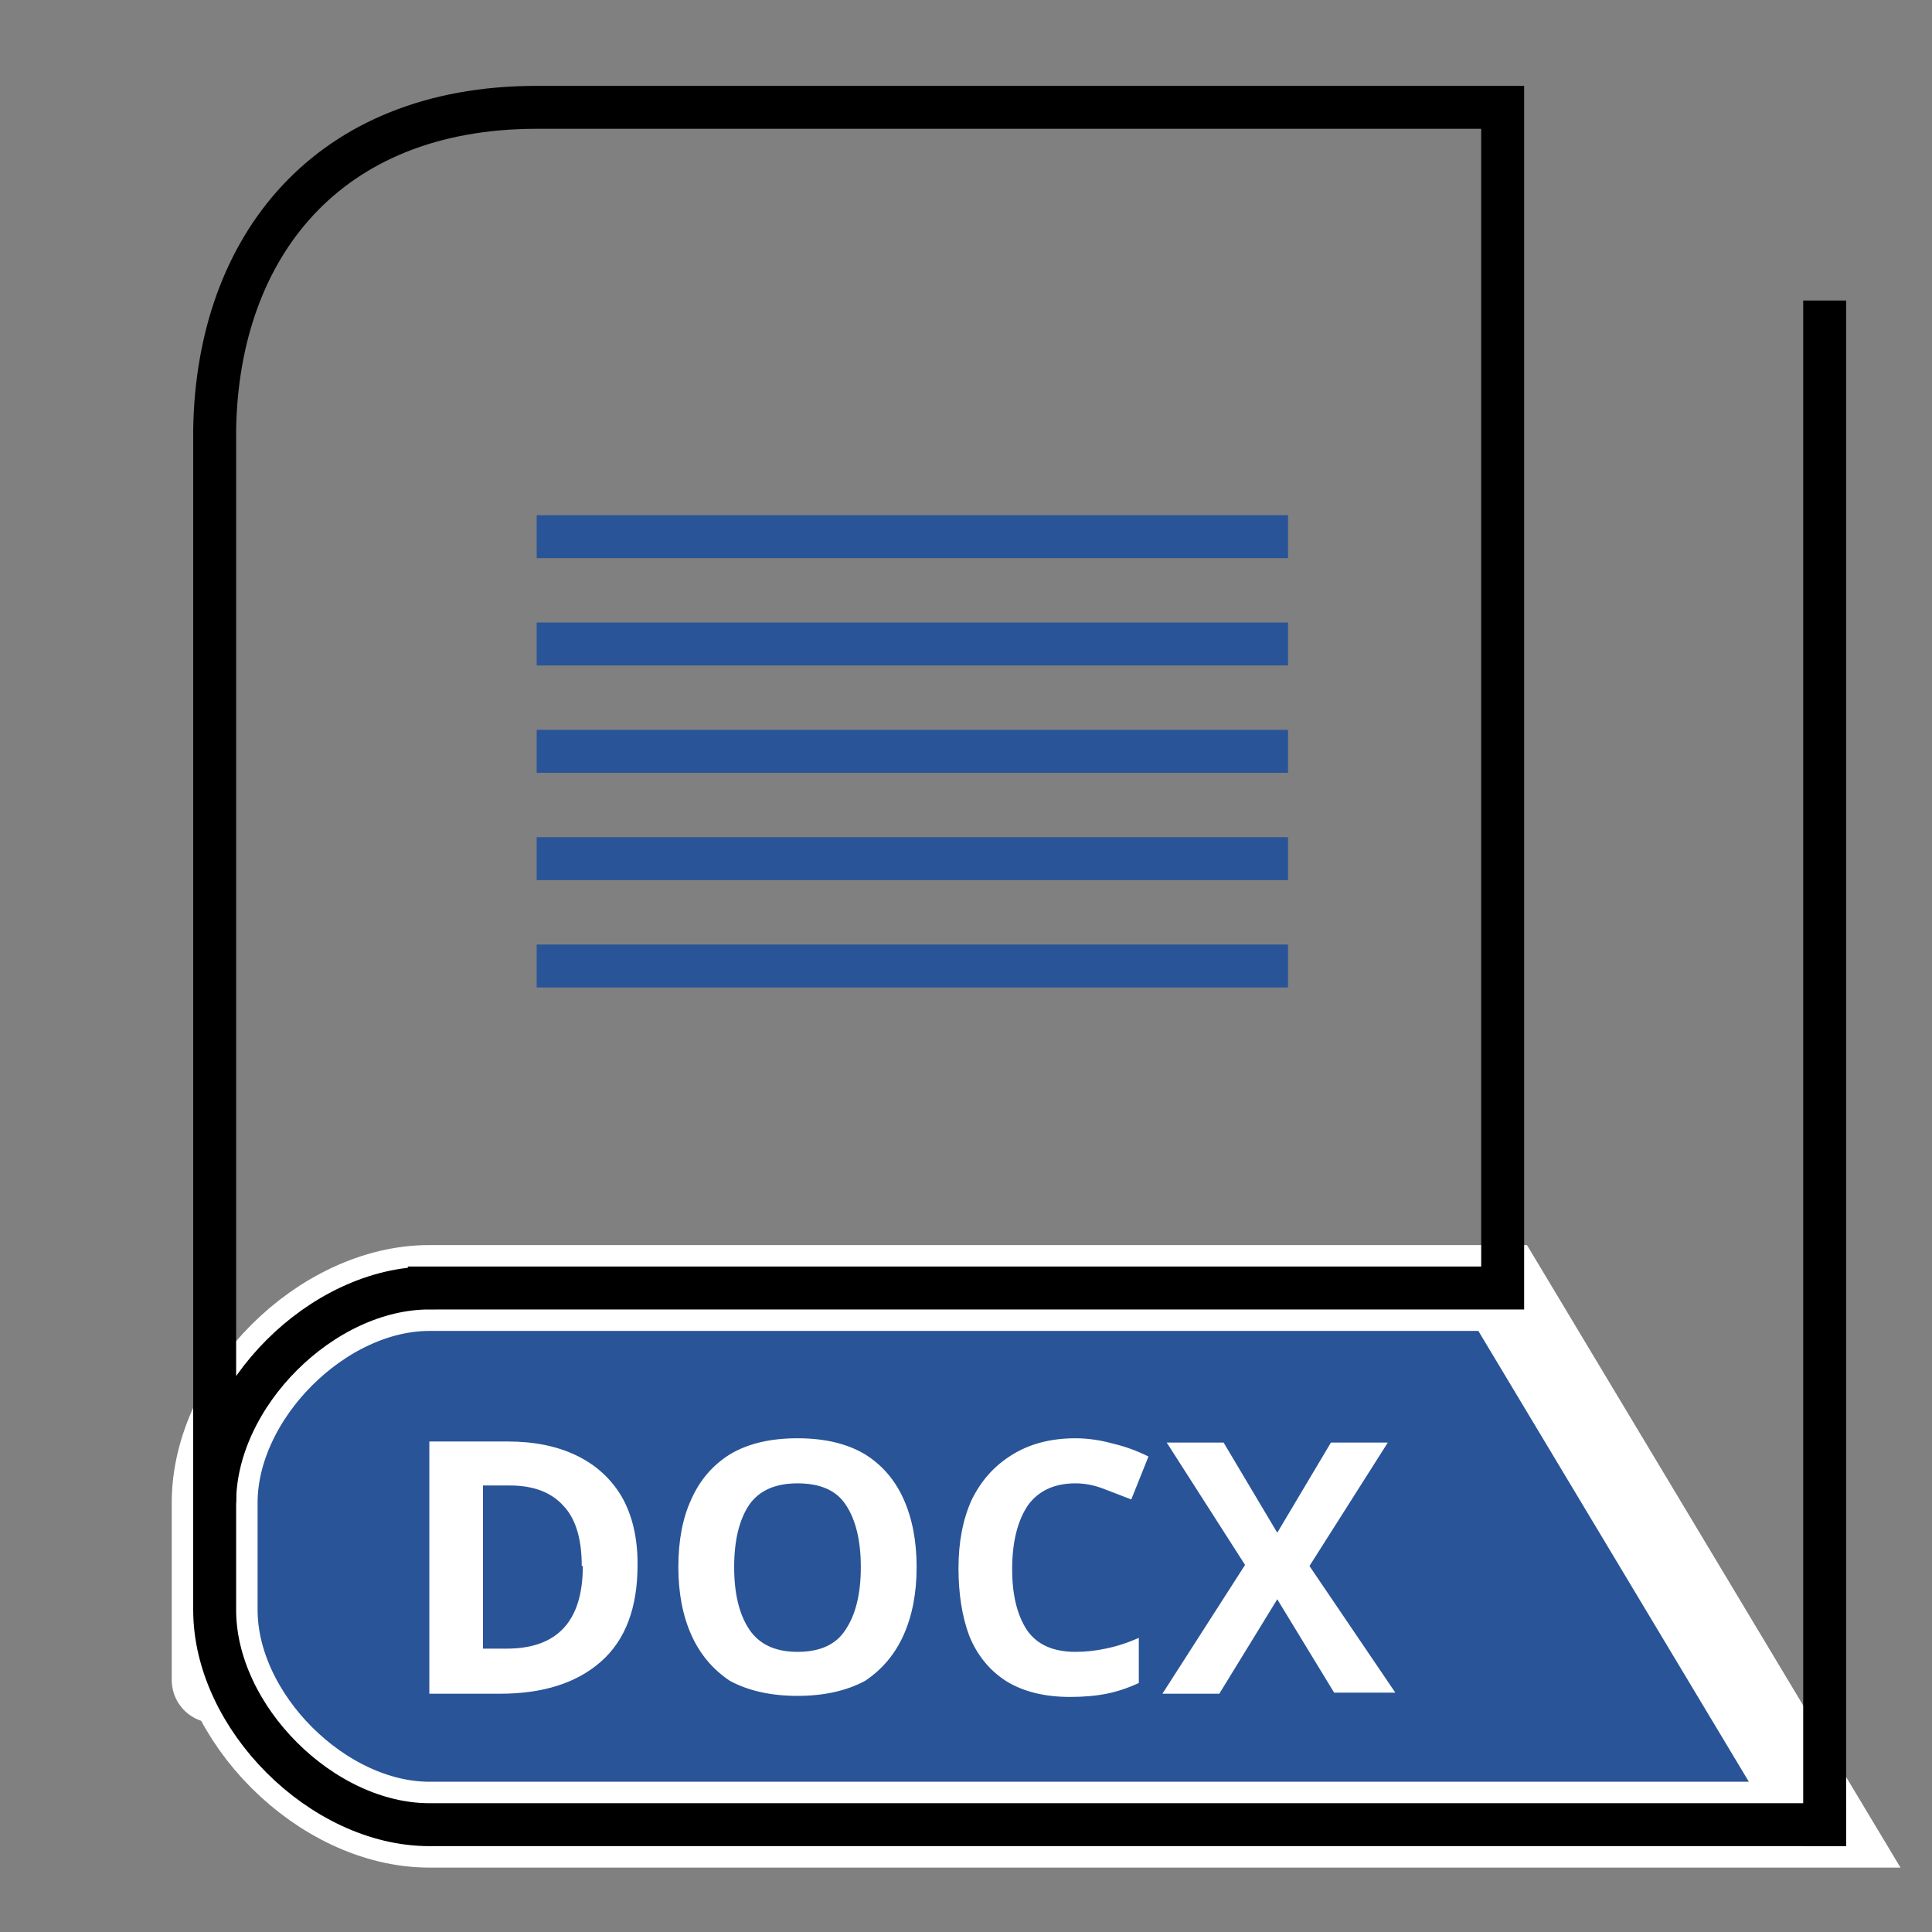 <svg xmlns="http://www.w3.org/2000/svg" viewBox="0 0 90 90">
  <rect x="0" y="0" width="90" height="90" fill="#808080" stroke="none"/>
  <style>
    #cartouche {
      fill: #295497;
    }

    .line {
      stroke-width: 2px;
      stroke: #295497;
    }

    #cover,
    #pages,
    #back {
      stroke: #000;
      stroke-width: 2;
      stroke-linecap: square;
      fill: none;
    }

    #cartouche {
      stroke: #ffffff;
      stroke-width: 4
    }
  </style>

  <path id="cartouche" d="M 20,60 H 70 L 85,85 H 20 c -5,0 -10,-5 -10,-10 0,0 0,10 0,-5 0,-5 5,-10 10,-10 z" />
  <path id="cover" d="M20 60h50V5H25c-9.769 0-14.858 6.505-15 15v50c0-5 5-10 10-10z" />
  <path id="pages" d="M85 85H20c-5 0-10-5-10-10v-5" />
  <path id="back" d="M85 15v70" />


  <g id="lines" transform="translate(25, 25)">
    <line class="line" x1="0" y1="0" x2="35" y2="0" />
    <line class="line" x1="0" y1="5" x2="35" y2="5" />
    <line class="line" x1="0" y1="10" x2="35" y2="10" />
    <line class="line" x1="0" y1="15" x2="35" y2="15" />
    <line class="line" x1="0" y1="20" x2="35" y2="20" />
  </g>
  <path fill="#fff" transform="translate(20 67) scale(0.5 0.5)"
    d="m 19.4,11.8 q 0,6 -3.4,9 -3.4,3 -9.4,3 H 0 V 0.3 h 7.3 q 3.7,0 6.4,1.3 2.7,1.3 4.2,3.8 1.5,2.6 1.5,6.3 z m -5.2,0.1 Q 14.2,8.1 12.5,6.3 10.8,4.4 7.5,4.4 H 5 v 15.2 h 2.2 q 7.1,0 7.1,-7.7 z M 45.4,12 q 0,3.6 -1.2,6.3 Q 43,21 40.6,22.6 38,24 34.3,24 30.6,24 28,22.6 25.6,21 24.4,18.3 23.2,15.6 23.2,12 23.2,8.3 24.4,5.7 25.6,3 28,1.5 30.5,0 34.3,0 38.1,0 40.6,1.5 43,3 44.2,5.7 45.4,8.4 45.4,12 Z m -17,0 q 0,3.7 1.4,5.8 1.4,2.1 4.5,2.1 3.2,0 4.5,-2.1 1.4,-2.1 1.4,-5.8 0,-3.7 -1.4,-5.8 -1.3,-2 -4.5,-2 -3.1,0 -4.5,2 -1.4,2.1 -1.4,5.8 z M 60.2,4.2 q -2.9,0 -4.4,2 -1.5,2.2 -1.5,6 0,3.6 1.4,5.7 1.4,2 4.5,2 1.4,0 2.8,-0.3 1.5,-0.3 3.1,-1 v 4.2 q -1.5,0.7 -3,1 -1.5,0.3 -3.4,0.3 -3.6,0 -6,-1.5 -2.3,-1.5 -3.4,-4.2 -1,-2.7 -1,-6.3 0,-3.6 1.2,-6.3 1.3,-2.7 3.7,-4.2 2.5,-1.6 6,-1.6 1.7,0 3.5,0.5 1.7,0.4 3.3,1.2 l -1.6,4 -2.6,-1 Q 61.5,4.2 60.2,4.2 Z M 90,23.7 H 84.3 L 79,15 73.6,23.8 H 68.3 L 76,11.8 68.7,0.4 H 74 l 5,8.4 5,-8.4 h 5.3 L 82,11.9 Z"
    style="stroke-width:1.818" id="docx" />
</svg>